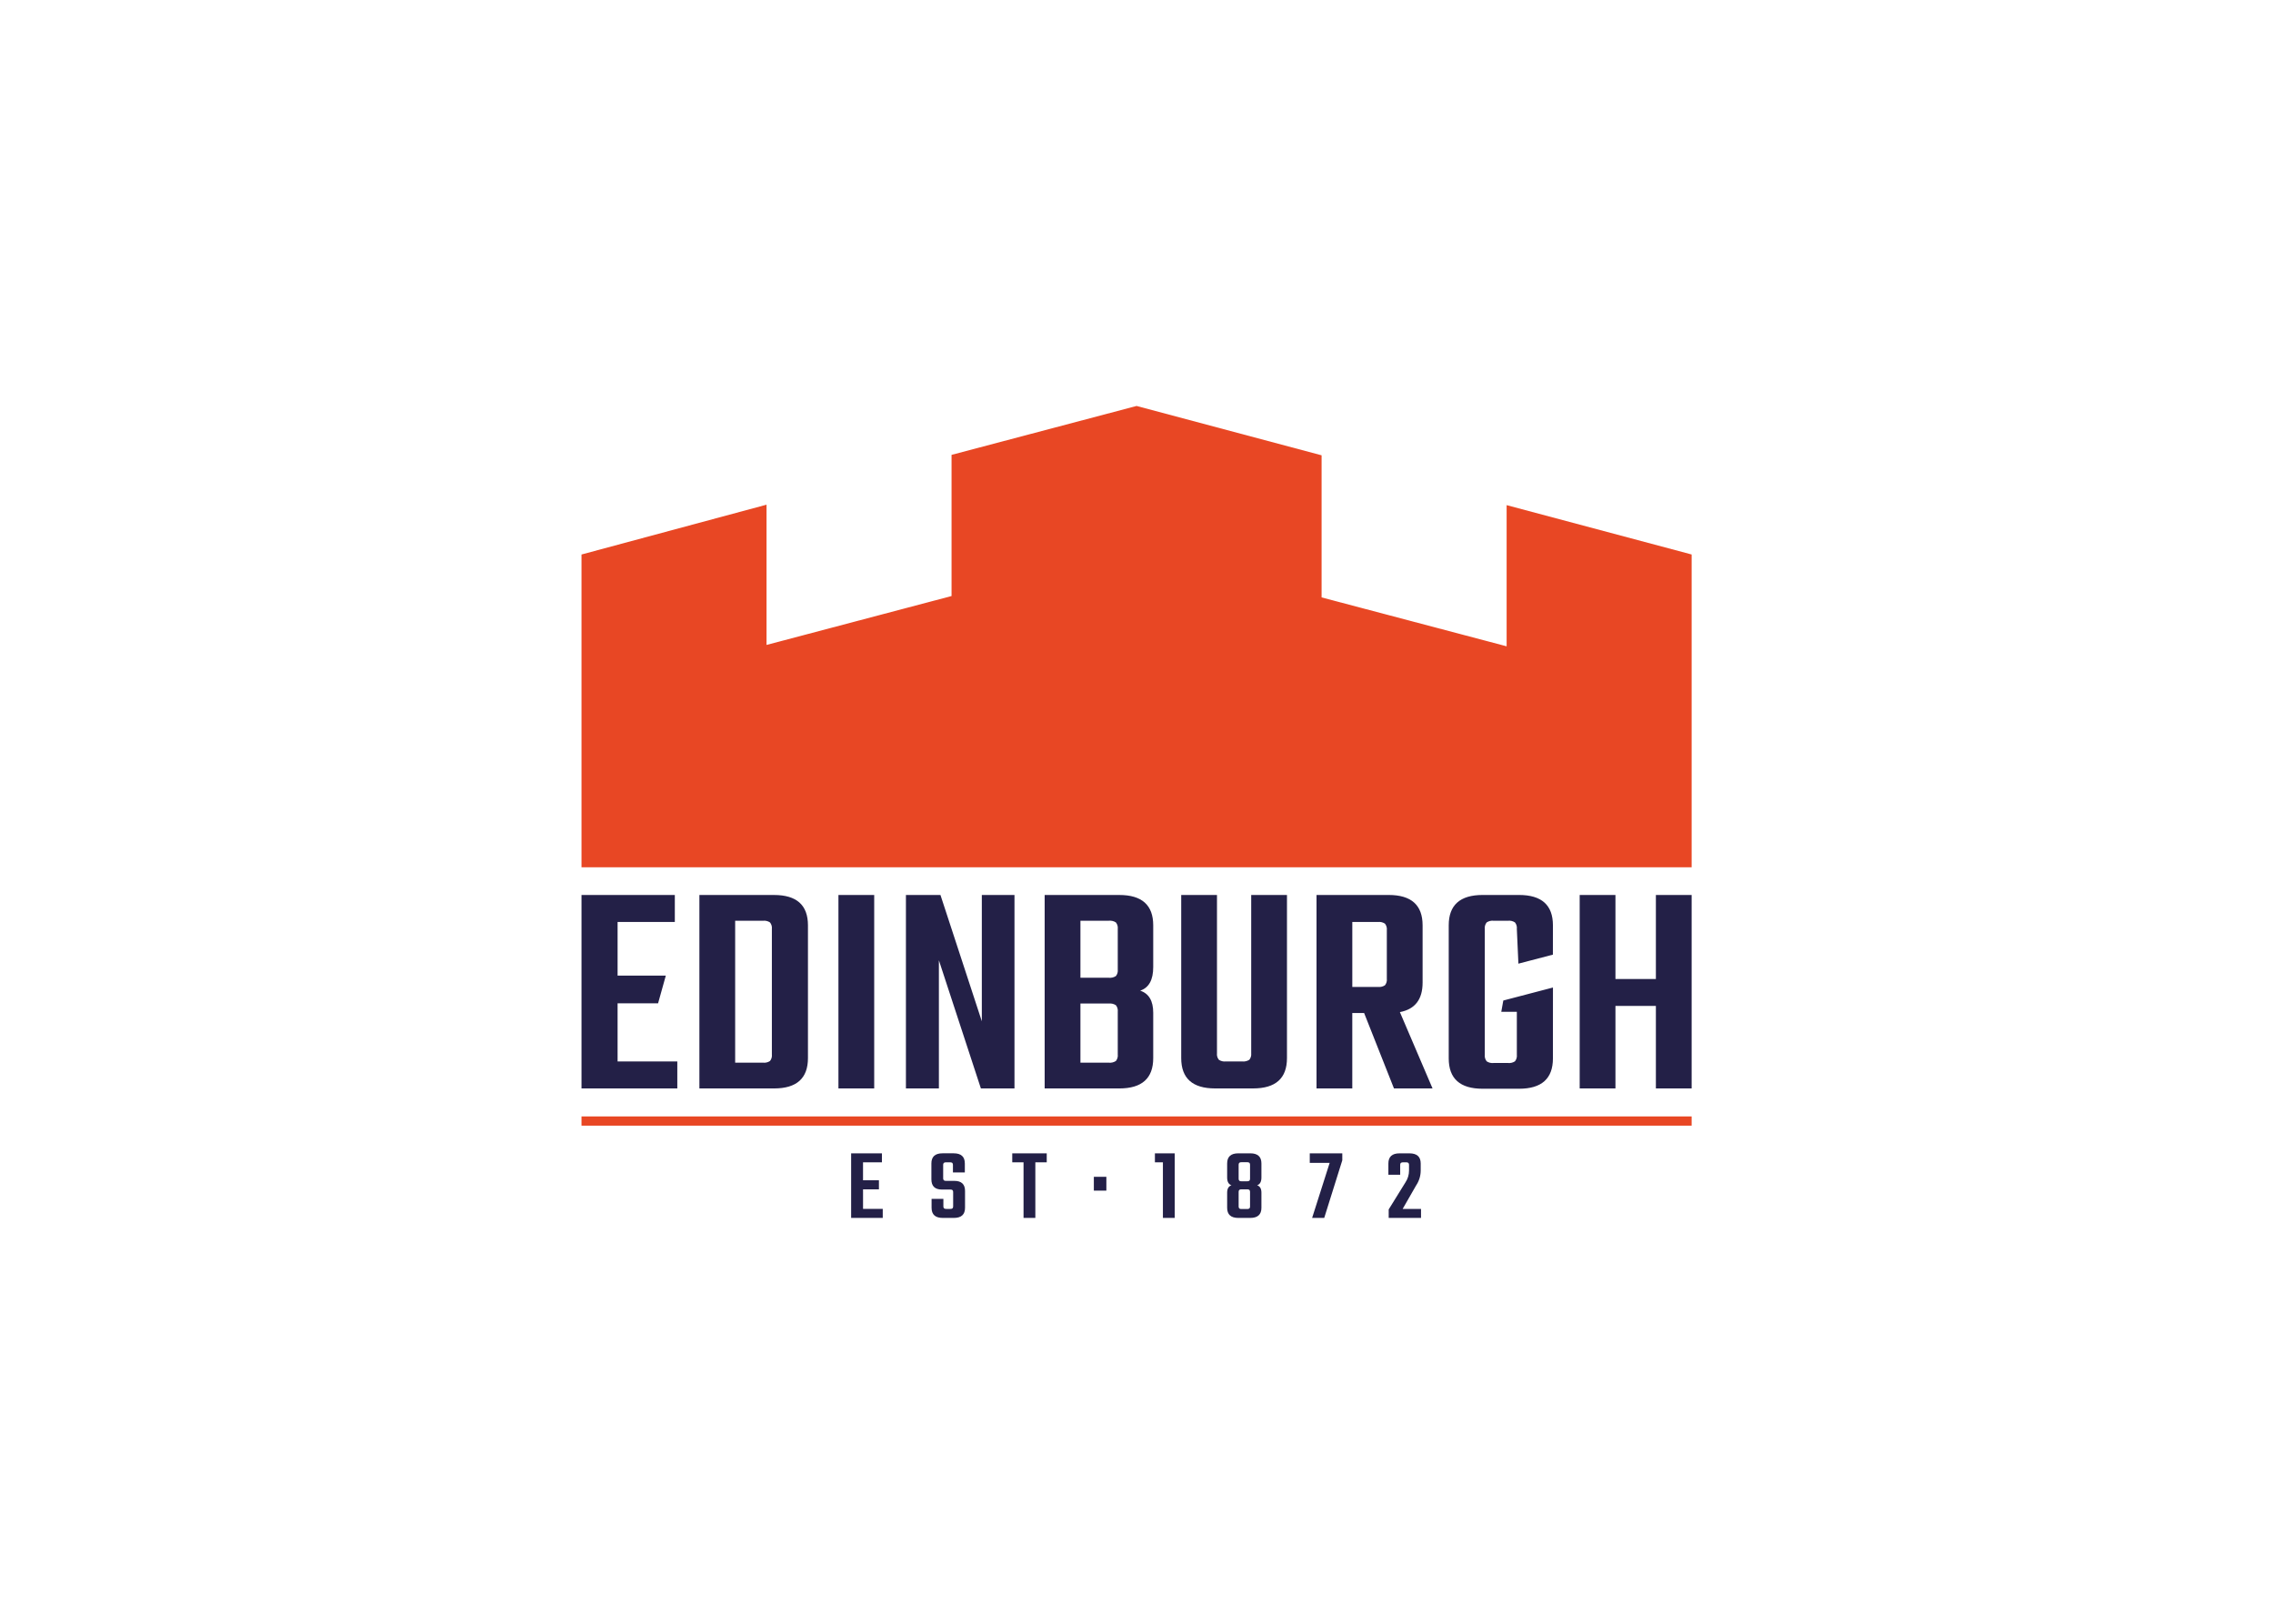 <svg clip-rule="evenodd" fill-rule="evenodd" stroke-linejoin="round" stroke-miterlimit="2" viewBox="0 0 560 400" xmlns="http://www.w3.org/2000/svg"><g fill-rule="nonzero" transform="matrix(.895 0 0 .895 139.243 58.999)"><path d="m157.293 45.817-50.934 13.462v38.856l-50.932 13.459v-38.602l-50.933 13.713v86.096h305.595v-86.096l-50.933-13.586v38.855l-50.934-13.458v-39.113z" fill="#e84724"/><path d="m300.243 203.54h-11.131v-23.122h-9.846v53.247h9.846v-22.701h11.131v22.701h9.846v-53.247h-9.846zm-28.342-14.769c0-5.569-3.111-8.354-9.333-8.353h-10.017c-6.222 0-9.333 2.785-9.333 8.353v36.628c0 5.57 3.111 8.354 9.333 8.353h10.017c6.222 0 9.333-2.784 9.333-8.353l.008-19.508-13.667 3.578-.556 3.103h4.282v11.815c.08.649-.105 1.303-.513 1.814-.555.369-1.221.533-1.884.464h-4.025c-.663.071-1.33-.093-1.884-.464-.409-.511-.594-1.165-.514-1.814v-34.6c-.08-.649.105-1.303.514-1.814.555-.369 1.221-.533 1.884-.465h4.025c.663-.068 1.329.096 1.884.465.408.511.593 1.165.513 1.814l.43 9.536 9.493-2.478zm-51.973 24.138 8.219 20.76h10.618l-8.991-21.014c4.166-.787 6.249-3.488 6.251-8.103v-15.781c0-5.569-3.111-8.354-9.333-8.353h-19.867v53.247h9.846v-20.759h3.257zm3.853-25.063c.663-.068 1.329.096 1.885.465.408.51.593 1.165.513 1.814v13.332c.08.648-.105 1.303-.513 1.814-.555.369-1.222.533-1.885.464h-7.106v-17.889zm-34.938 36.116c.08.649-.105 1.304-.513 1.814-.584.375-1.279.539-1.968.465h-4.538c-.663.07-1.33-.094-1.884-.465-.409-.51-.594-1.165-.514-1.814v-43.544h-9.846v44.894c0 5.57 3.111 8.354 9.333 8.353h10.447c6.222 0 9.333-2.784 9.333-8.353v-44.894h-9.846v43.544zm-37.245-21.224c-.583.375-1.278.539-1.968.465h-7.794v-15.698h7.794c.69-.074 1.385.09 1.968.464.409.511.594 1.166.514 1.815v11.14c.08.649-.105 1.304-.514 1.814m0 23.376c-.583.375-1.278.539-1.968.464h-7.794v-16.286h7.794c.69-.074 1.385.09 1.968.465.409.511.594 1.165.514 1.814v11.728c.08.649-.105 1.303-.514 1.814m-19.608 7.555h20.551c6.222 0 9.333-2.784 9.333-8.353v-12.489c0-3.262-1.198-5.287-3.595-6.075 2.398-.787 3.596-2.953 3.595-6.499v-11.477c0-5.569-3.111-8.354-9.333-8.353h-20.551zm-17.298-18.481-11.388-34.766h-9.505v53.247h9.075v-35.273l11.56 35.274h9.249v-53.251h-8.991v34.77zm-39.471 18.481h9.846v-53.25h-9.846zm-38.275 0h20.551c6.222 0 9.333-2.784 9.333-8.353v-36.54c0-5.569-3.111-8.354-9.333-8.353h-20.551zm19.437-7.554c-.555.369-1.221.533-1.884.464h-7.707v-39.069h7.707c.663-.069 1.329.096 1.884.464.408.511.594 1.165.513 1.814v34.516c.08.648-.105 1.301-.513 1.811m-41.956-15.883h11.148l2.126-7.616h-13.274v-14.769h15.755v-7.424h-25.689v53.247h26.373v-7.428h-16.439z" fill="#232047"/><path d="m230.025 254.163c.192-.125.423-.18.651-.156h.819c.219-.024.44.032.622.156.135.172.197.39.171.606v1.495c.005 1.164-.34 2.304-.99 3.27l-4.606 7.438v2.337h8.9v-2.478h-5.058l3.701-6.452c.811-1.198 1.253-2.609 1.269-4.057v-1.999c0-1.858-1.035-2.788-3.107-2.79h-2.711c-2.052 0-3.078.93-3.078 2.79v3.099h3.249v-2.649c-.027-.217.033-.437.168-.609m-25.059-2.635v2.62h5.479l-4.832 15.157h3.333l4.974-15.861v-1.916zm-16.385 0h-3.278c-2.052 0-3.079.93-3.079 2.791v3.86c0 1.165.396 1.879 1.187 2.141-.79.265-1.185.941-1.187 2.029v4.169c0 1.862 1.026 2.792 3.079 2.791h3.278c2.052 0 3.078-.931 3.078-2.791v-4.169c0-1.089-.395-1.765-1.186-2.029.79-.261 1.185-.975 1.186-2.141v-3.86c.004-1.862-1.022-2.792-3.078-2.791m-.226 15.172c-.192.124-.422.18-.651.156h-1.525c-.219.024-.44-.032-.622-.156-.136-.171-.197-.39-.17-.606v-3.89c-.027-.217.034-.435.17-.606.183-.123.403-.178.622-.156h1.525c.229-.026.459.029.651.156.136.171.198.389.171.606v3.89c.027.216-.035.435-.171.606m0-7.635c-.192.125-.422.18-.651.156h-1.525c-.219.024-.44-.032-.622-.156-.136-.171-.197-.389-.17-.606v-3.72c-.027-.216.034-.435.17-.606.183-.123.403-.178.622-.156h1.525c.229-.025.459.03.651.156.136.171.198.39.171.606v3.72c.027.216-.035.435-.171.606m-26.016-7.537v2.478h2.202v15.299h3.249v-17.777zm-13.364 6.462h-3.446v3.803h3.446zm-25.907-6.462v2.478h3.107v15.299h3.25v-15.299h3.136v-2.478zm-16.439 15.142c-.182.125-.403.18-.622.156h-1.074c-.228.025-.459-.03-.651-.156-.136-.171-.197-.389-.171-.606v-1.999h-3.249v2.453c0 1.861 1.026 2.791 3.078 2.79h3.053c2.052 0 3.078-.93 3.078-2.79v-4.649c0-1.84-.988-2.76-2.965-2.761h-2.231c-.228.025-.459-.03-.651-.156-.136-.171-.198-.39-.171-.606v-3.578c-.026-.217.036-.435.171-.606.192-.126.423-.181.651-.156h1.074c.219-.024.44.031.622.156.135.171.196.389.171.606v2.028h3.274v-2.478c0-1.858-1.016-2.788-3.049-2.791h-3.107c-2.034 0-3.05.931-3.049 2.791v4.365c0 1.88.97 2.82 2.911 2.82h2.288c.22-.024.44.031.623.156.134.171.194.389.167.606v3.802c.024.216-.037.432-.171.603m-24.637-5.225h4.377v-2.508h-4.377v-4.931h5.2v-2.479h-8.474v17.778h8.703v-2.479h-5.425v-5.381z" fill="#232047"/><path d="m4.493 241.372h305.595v2.54h-305.595z" fill="#e84724"/></g></svg>